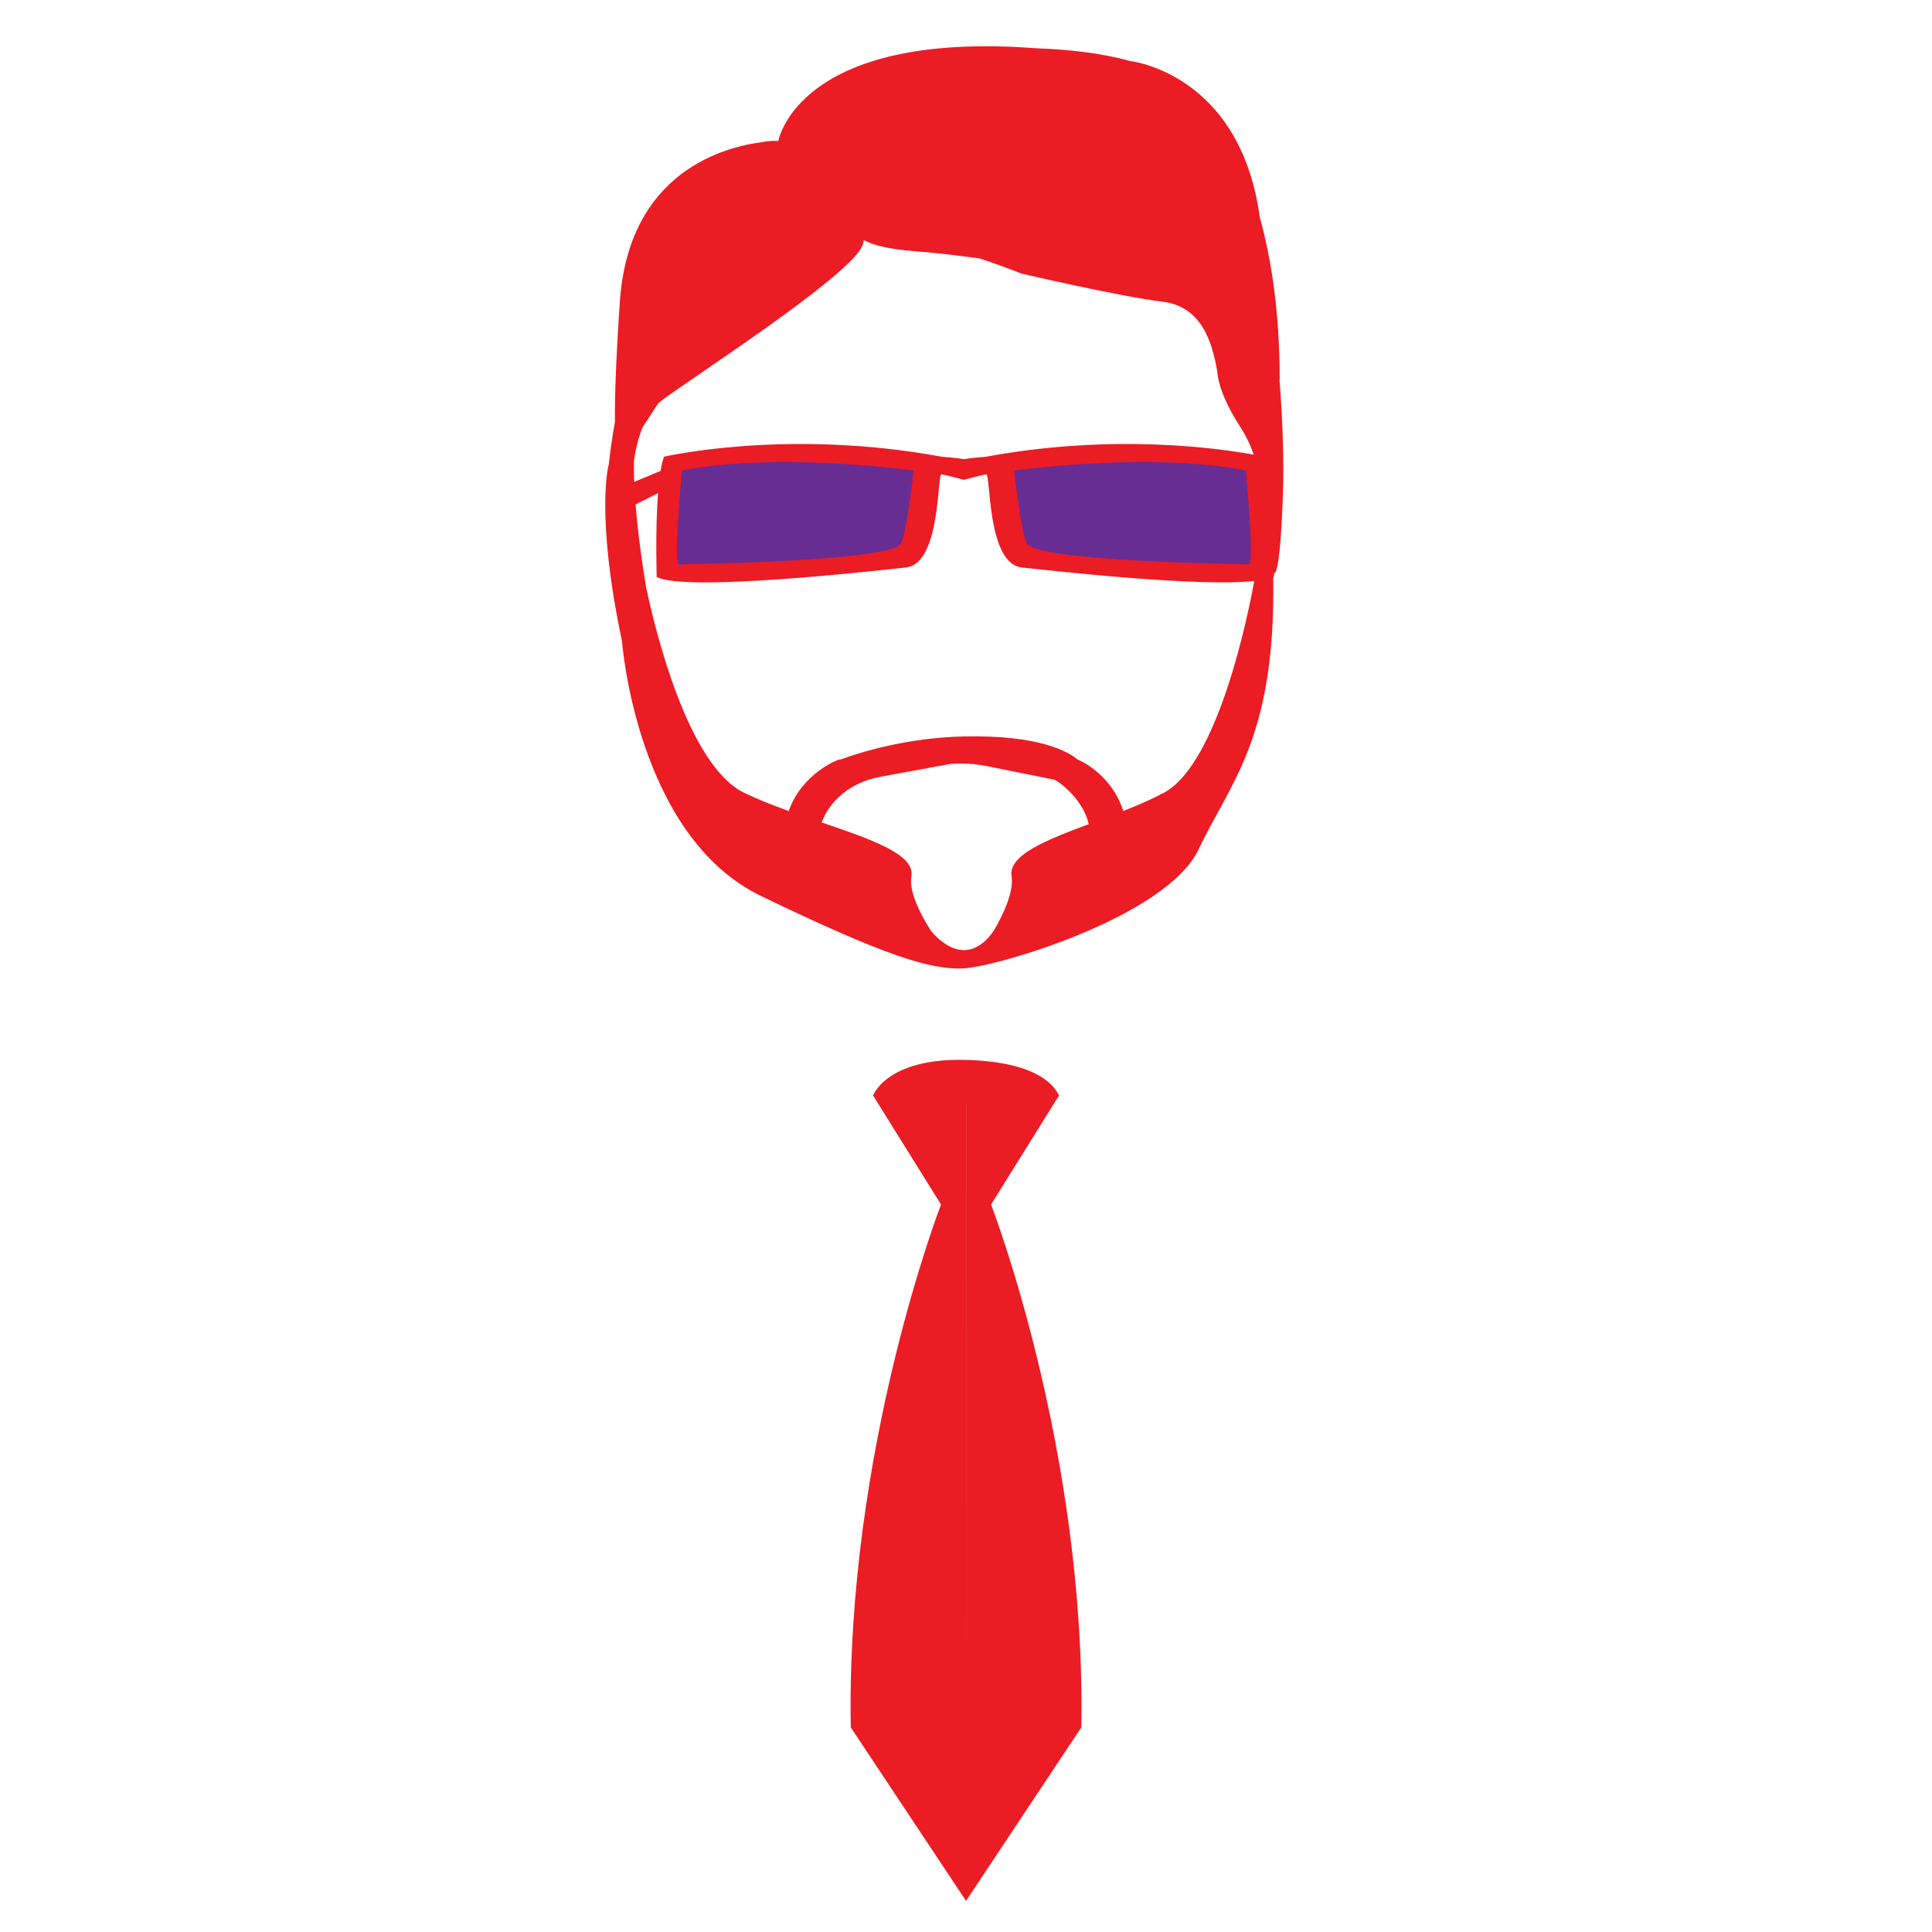 <?xml version="1.0" encoding="utf-8"?>
<!-- Generator: Adobe Illustrator 16.0.0, SVG Export Plug-In . SVG Version: 6.00 Build 0)  -->
<!DOCTYPE svg PUBLIC "-//W3C//DTD SVG 1.1//EN" "http://www.w3.org/Graphics/SVG/1.1/DTD/svg11.dtd">
<svg version="1.1" xmlns="http://www.w3.org/2000/svg" xmlns:xlink="http://www.w3.org/1999/xlink" x="0px" y="0px"
	 width="299.99px" height="299.99px" viewBox="0 0 299.99 299.99" enable-background="new 0 0 299.99 299.99" xml:space="preserve">
<g id="Calque_2" display="none">
	<ellipse display="inline" fill="#F4BAE1" cx="160.828" cy="171.162" rx="332.333" ry="250"/>
</g>
<g id="Calque_4">
	<g id="Calque_2_1_">
		<polygon fill="#672D93" points="144.115,72.691 141.004,86.689 113.265,89.454 104.106,88.59 104.106,71.826 122.425,70.098 
			141.522,71.221 		"/>
		<polyline fill="#672D93" points="155.003,72.604 158.632,85.999 179.888,89.022 194.837,88.504 196.219,80.295 195.183,72.173 
			173.494,70.098 		"/>
		<path fill="#EB1C24" d="M96.591,99.652c0,0,2.251,30.157,21.601,39.488c19.348,9.332,26.199,11.406,31.28,11.234
			c5.08-0.172,31.627-7.95,36.639-18.492c5.012-10.543,11.951-17.283,11.593-42.082c0.067-0.263,0.124-0.553,0.172-0.868v0.023
			c0,0,0.91,0.837,1.342-12.777c0.126-3.932,0.011-9.928-0.509-16.706l0,0c0-0.002,0-0.004,0-0.007
			c-0.014-0.185-0.028-0.367-0.042-0.552c0.013-0.004,0.024-0.01,0.037-0.015c-0.006-10.481-1.307-18.737-3.087-25.14
			c-0.001-0.003-0.001-0.009-0.001-0.013c-3.058-22.437-20.146-24.27-20.146-24.27l-0.009-0.001
			c-4.52-1.253-9.607-1.803-14.484-1.971c-0.027-0.002-0.054-0.005-0.083-0.007c-37.031-2.804-40.041,14.388-40.041,14.388
			s-0.007,0-0.018,0c-0.806-0.046-1.629,0.01-2.467,0.18c-5.974,0.754-20.752,4.656-22.123,24.79
			c-0.624,9.173-0.796,14.963-0.761,18.622c-0.405,2.292-0.729,4.532-0.962,6.675h-0.003c0,0-2.125,7.516,2.062,27.444
			C96.583,99.614,96.586,99.632,96.591,99.652z M197.314,76.178v0.011c0-0.007-0.002-0.013-0.002-0.021L197.314,76.178z
			 M157.07,136.039c0.351,2.268-1.038,5.489-2.704,8.392c-4.757,6.964-9.873,0.01-9.881-0.001c-1.829-2.901-3.353-6.123-2.968-8.391
			c0.57-3.382-6.249-5.719-13.947-8.339c0.158-0.367,0.343-0.78,0.549-1.209c0.962-1.761,3.38-4.924,8.628-5.887
			c0,0,0.001,0,0.001,0c3.539-0.641,8.148-1.493,10.788-1.982c1.848-0.147,3.715-0.067,5.95,0.385
			c0.011,0.001,0.018,0.003,0.026,0.005c3.22,0.652,7.687,1.555,10.268,2.06c0.001,0,0.001,0,0.001,0
			c1.245,0.7,4.449,3.305,5.277,6.896C162.344,130.48,156.569,132.772,157.07,136.039z M180.689,123.113
			c-1.925,1.021-4.072,1.943-6.271,2.814c-1.941-5.99-7.084-7.985-7.084-7.985c-1.366-1.151-5.853-3.861-17.692-3.591
			c-8.847,0.202-16.033,2.447-19.101,3.57c-0.099,0.007-0.198,0.015-0.297,0.021c0,0-5.649,1.994-7.781,7.985
			c-2.413-0.871-4.772-1.793-6.887-2.814c-8.801-4.25-13.881-25.436-15.241-31.883v-0.002c0,0-1.12-6.368-1.645-12.891l3.486-1.765
			c-0.439,5.739-0.209,13.014-0.209,13.014c4.408,2.353,33.204-0.882,38.688-1.469c5.483-0.587,4.808-14.579,5.55-14.464
			c0.744,0.116,3.46,0.85,3.46,0.85v0c0,0,2.717-0.733,3.461-0.85c0.744-0.115,0.065,13.876,5.55,14.463
			c4.817,0.516,27.619,3.072,36.081,2.093C193.892,94.972,189.204,118.597,180.689,123.113z M105.886,73.046
			c12.444-2.393,28.418-0.933,35.983,0.005c-0.32,2.853-1.08,9.021-1.898,11.249c-1.077,2.939-34.672,3.33-34.672,3.33
			C104.773,86.129,105.511,77.162,105.886,73.046z M157.469,73.05c7.562-0.938,23.536-2.398,35.979-0.004
			c0.375,4.116,1.112,13.083,0.588,14.583c0,0-33.596-0.391-34.672-3.33C158.547,82.07,157.787,75.903,157.469,73.05z
			 M98.437,71.519c0.251-1.696,0.663-3.519,1.333-5.166l2.432-3.717c0.162-0.148,0.329-0.289,0.502-0.418
			c5.171-3.878,28.006-18.527,31.022-23.698c0.206-0.352,0.325-0.781,0.398-1.244c1.276,0.734,3.686,1.404,8.075,1.747
			c3.206,0.251,6.625,0.653,9.951,1.115c2.095,0.695,4.268,1.487,6.471,2.344l0.001-0.001c0,0,14.958,3.507,21.923,4.371
			c5.954,0.734,7.653,6.084,8.472,10.851c0.002,0.101,0.06,3.167,3.449,8.393c1.071,1.655,1.761,3.183,2.199,4.504
			c-5.001-0.929-21.546-3.381-41.538,0.314c0,0-2.381,0.181-3.461,0.384l0,0c-1.075-0.203-3.46-0.384-3.46-0.384
			c-24.029-4.44-43.096,0-43.096,0c-0.214,0.569-0.391,1.325-0.537,2.202l-4.099,1.707C98.43,73.678,98.413,72.565,98.437,71.519z"
			/>
		<path fill="#D11B70" d="M342.397,136.531"/>
	</g>
	<g id="Calque_3_1_" display="none">
	</g>
	<path fill="#EB1C24" d="M153.884,187.031l10.383-16.662c0.15-0.091,0.222-0.181,0.168-0.27c-0.395-0.646-2.105-5.188-14.439-5.521
		s-14.43,5.521-14.43,5.521l10.551,16.932c0,0-14.784,38.095-14.014,81.194l17.898,26.937l-0.004-123.667h0.01L150,295.162
		l17.898-26.937C168.669,225.126,153.884,187.031,153.884,187.031z"/>
</g>
<g id="Calque_3" display="none">
</g>
</svg>
